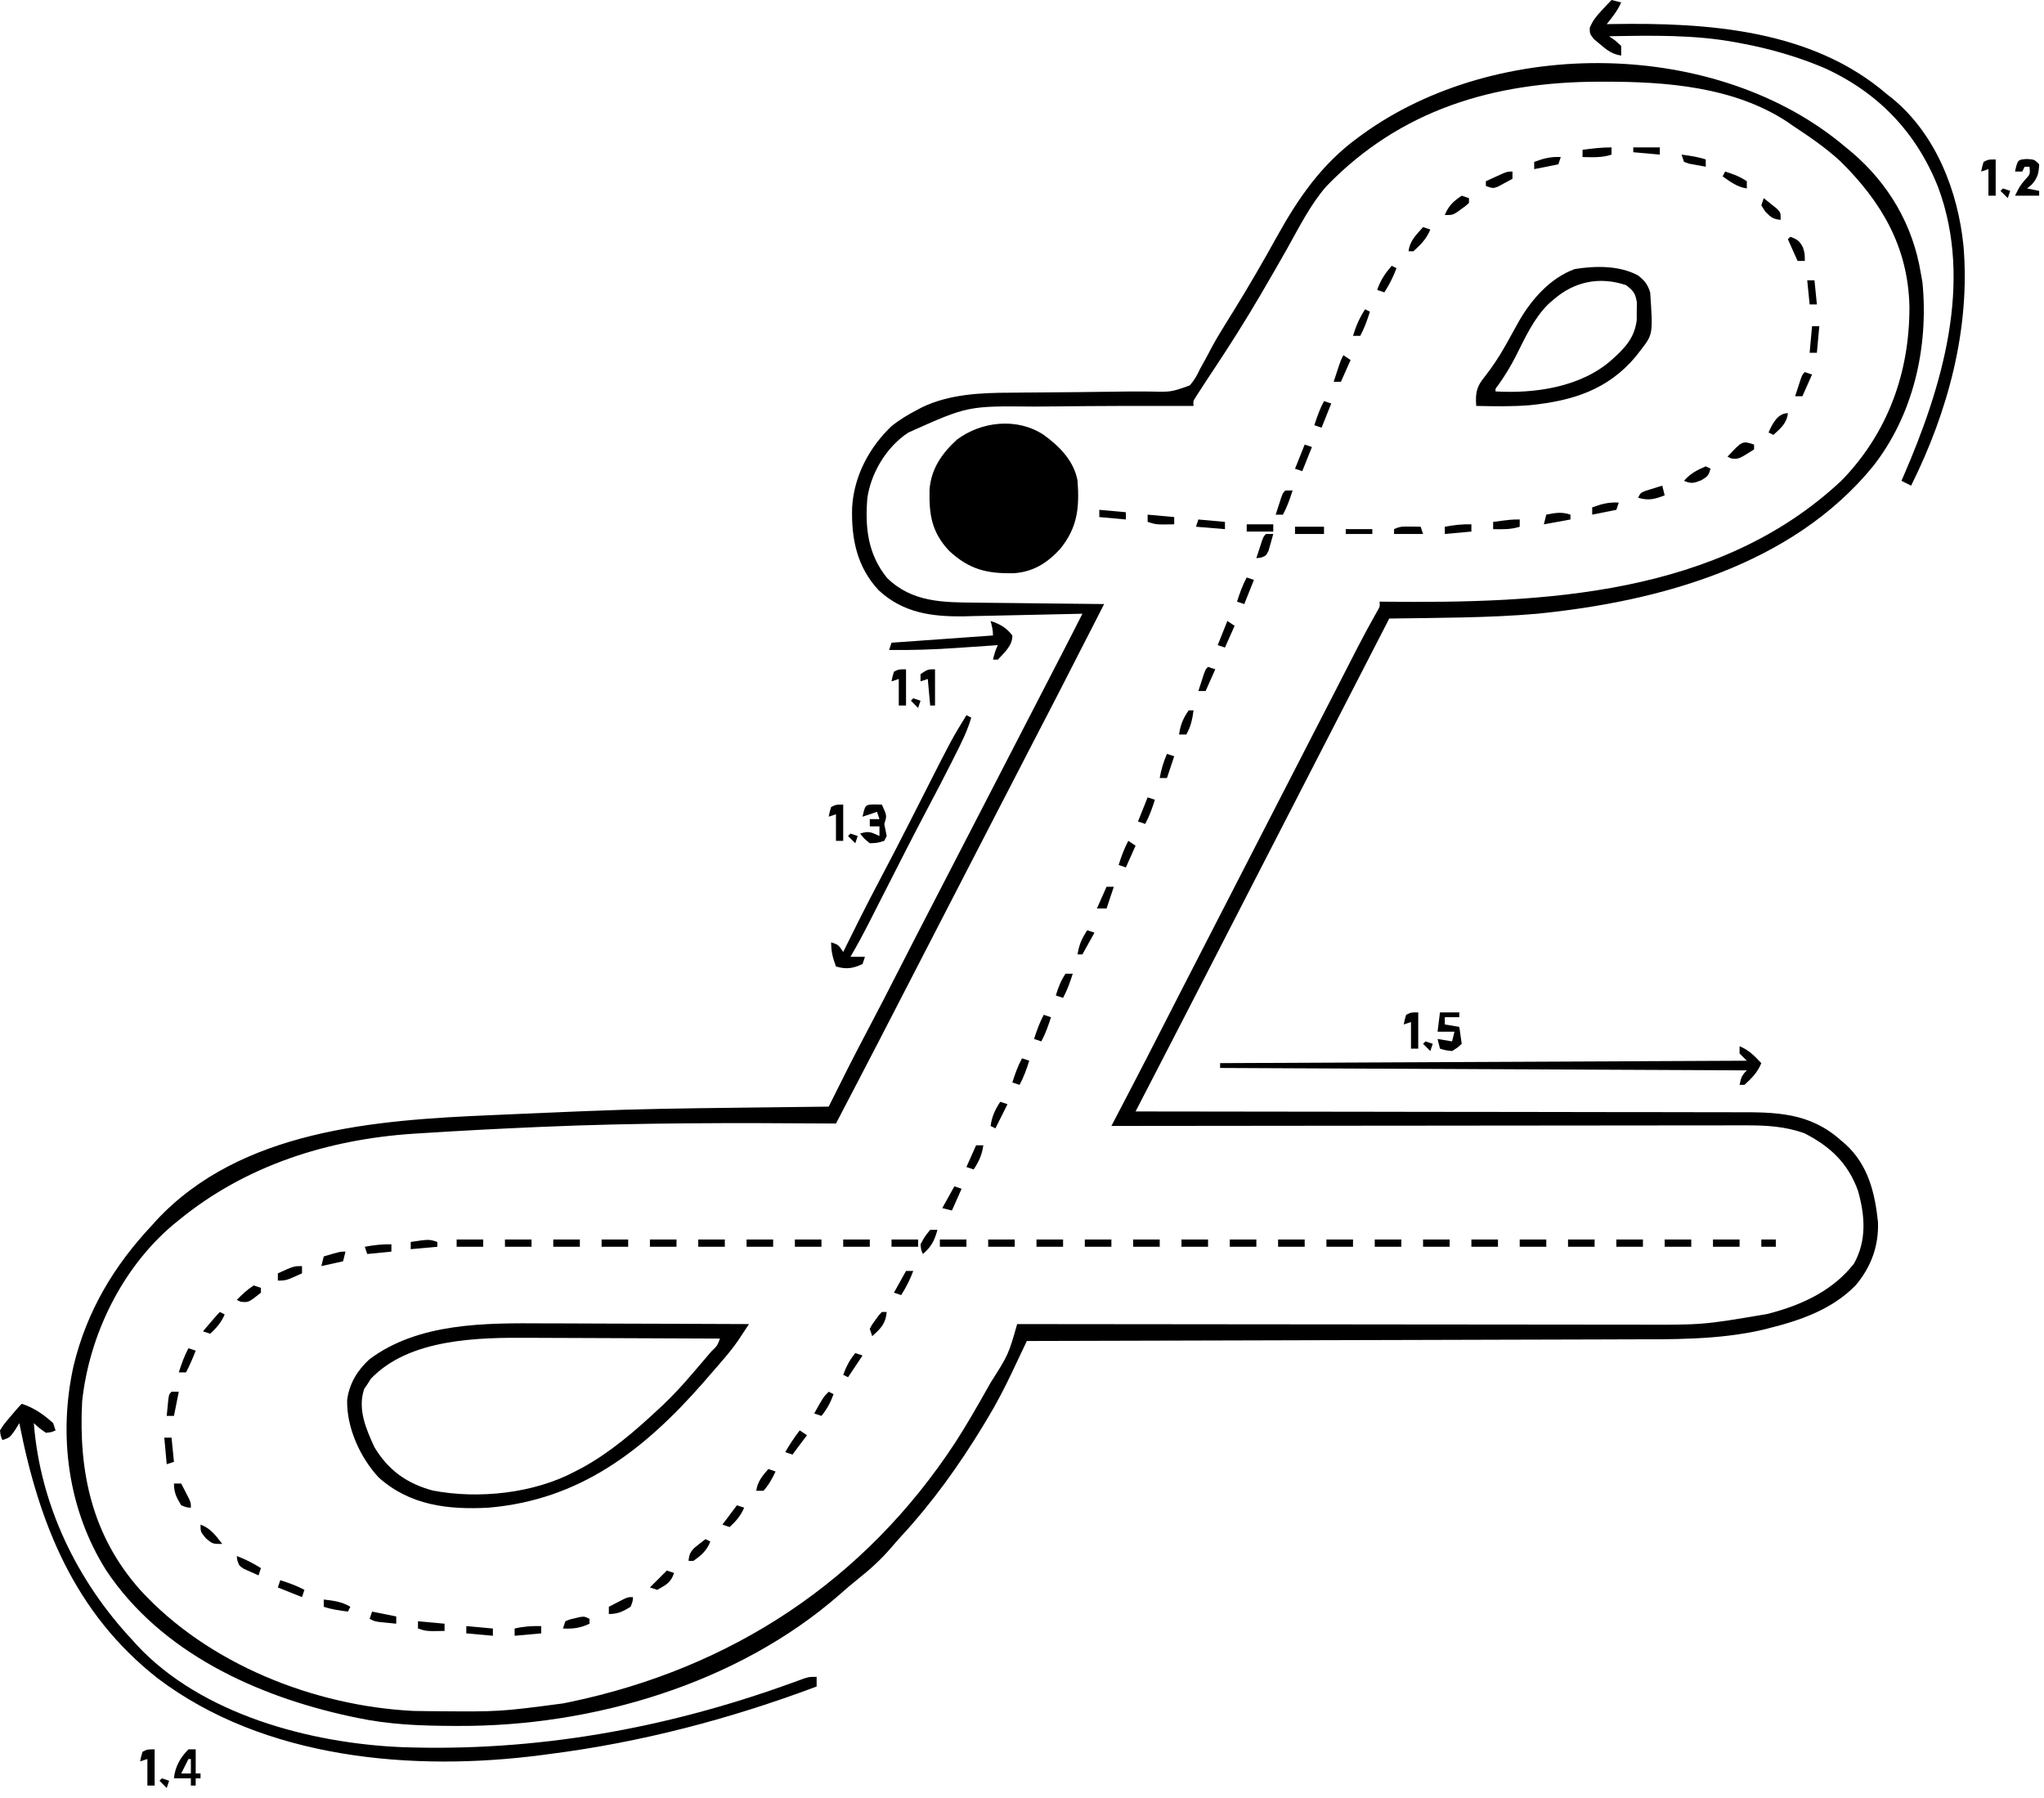 <?xml version="1.0" encoding="UTF-8"?>
<svg version="1.1" xmlns="http://www.w3.org/2000/svg" width="846" height="744">
<path d="M0 0 C0.819 0.673 1.637 1.346 2.48 2.039 C17.745 15.055 27.747 32.143 31 52 C31.227 53.258 31.454 54.516 31.688 55.812 C34.315 82.643 27.951 110.897 11.029 132.244 C-22.479 173.009 -77.195 187.929 -127.721 193.003 C-148.064 194.769 -168.596 194.672 -189 195 C-189.451 195.877 -189.902 196.754 -190.367 197.657 C-245.25 304.375 -245.25 304.375 -246.375 306.562 C-247.125 308.021 -247.875 309.48 -248.625 310.938 C-250.498 314.58 -252.371 318.221 -254.243 321.862 C-257.646 328.478 -261.049 335.095 -264.45 341.713 C-265.993 344.715 -267.536 347.717 -269.079 350.719 C-269.788 352.099 -270.497 353.478 -271.206 354.858 C-276.386 364.941 -281.589 375.011 -286.798 385.079 C-287.499 386.434 -288.2 387.788 -288.901 389.143 C-290.6 392.429 -292.3 395.715 -294 399 C-293.432 399 -292.863 399 -292.277 399.001 C-258.549 399.014 -224.821 399.054 -191.092 399.127 C-187.038 399.136 -182.984 399.144 -178.93 399.153 C-178.123 399.154 -177.316 399.156 -176.485 399.158 C-163.434 399.184 -150.384 399.193 -137.334 399.196 C-123.933 399.199 -110.532 399.221 -97.131 399.261 C-88.869 399.284 -80.606 399.293 -72.344 399.284 C-66.67 399.278 -60.997 399.291 -55.324 399.319 C-52.055 399.334 -48.787 399.339 -45.518 399.327 C-28.929 399.272 -14.979 399.367 -2 411 C-1.385 411.523 -0.77 412.047 -0.137 412.586 C9.153 421.06 12.029 432.582 13.285 444.766 C13.644 454.684 10.408 463.458 4 471 C-5.802 481.007 -18.956 485.519 -32.25 488.812 C-33.021 489.007 -33.793 489.202 -34.587 489.403 C-52.926 493.586 -71.916 493.304 -90.606 493.319 C-93.329 493.327 -96.051 493.338 -98.773 493.349 C-104.591 493.371 -110.41 493.386 -116.229 493.397 C-124.641 493.411 -133.053 493.437 -141.466 493.465 C-155.12 493.51 -168.774 493.547 -182.429 493.578 C-195.679 493.608 -208.929 493.643 -222.179 493.683 C-222.998 493.685 -223.817 493.688 -224.661 493.69 C-228.771 493.702 -232.881 493.715 -236.992 493.727 C-270.994 493.831 -304.997 493.92 -339 494 C-339.285 494.603 -339.57 495.206 -339.863 495.828 C-341.169 498.588 -342.477 501.347 -343.785 504.106 C-344.234 505.055 -344.682 506.004 -345.144 506.981 C-348.295 513.62 -351.615 520.033 -355.438 526.312 C-355.983 527.22 -356.528 528.128 -357.089 529.062 C-366.945 545.309 -377.992 560.727 -390.895 574.703 C-392.275 576.209 -393.628 577.74 -394.949 579.297 C-399.241 584.346 -403.837 588.518 -409.035 592.625 C-411.602 594.681 -414.076 596.812 -416.541 598.989 C-458.785 635.947 -518.899 653.567 -574.25 653.312 C-575.101 653.31 -575.952 653.308 -576.829 653.306 C-590.08 653.252 -602.993 652.745 -616 650 C-616.953 649.801 -617.906 649.603 -618.888 649.398 C-657.694 641.039 -697.313 623.021 -720 589 C-735.872 563.877 -739.969 533.113 -733.539 504.222 C-728.059 481.634 -716.88 462.871 -701 446 C-700.473 445.408 -699.946 444.817 -699.402 444.207 C-664.433 406.554 -608.536 402.563 -560.664 400.53 C-557.801 400.408 -554.938 400.28 -552.076 400.152 C-544.356 399.807 -536.636 399.477 -528.916 399.161 C-526.427 399.059 -523.938 398.955 -521.449 398.85 C-500.919 397.988 -480.391 397.704 -459.847 397.468 C-455.447 397.416 -451.048 397.361 -446.648 397.307 C-438.099 397.201 -429.55 397.099 -421 397 C-420.624 396.24 -420.624 396.24 -420.241 395.466 C-415.189 385.272 -410.058 375.131 -404.734 365.077 C-400.585 357.236 -396.537 349.344 -392.5 341.445 C-390.324 337.188 -388.145 332.934 -385.965 328.68 C-385.32 327.42 -385.32 327.42 -384.661 326.135 C-380.519 318.055 -376.342 309.993 -372.155 301.935 C-367.605 293.175 -363.08 284.402 -358.562 275.625 C-353.219 265.244 -347.867 254.868 -342.5 244.5 C-336.885 233.651 -331.282 222.797 -325.688 211.938 C-325.314 211.214 -324.941 210.49 -324.557 209.744 C-323.5 207.693 -322.443 205.641 -321.387 203.59 C-320.916 202.676 -320.916 202.676 -320.436 201.744 C-318.939 198.838 -317.459 195.925 -316 193 C-316.715 193.017 -317.429 193.034 -318.166 193.051 C-324.946 193.21 -331.727 193.358 -338.508 193.495 C-341.993 193.565 -345.478 193.64 -348.963 193.724 C-352.981 193.82 -357 193.899 -361.02 193.977 C-362.87 194.025 -362.87 194.025 -364.758 194.074 C-378.153 194.303 -390.162 192.722 -400.312 183.312 C-409.346 173.622 -411.669 161.947 -411.312 149.105 C-410.579 136.015 -404.227 124.095 -394.797 115.172 C-391.479 112.595 -388.095 110.562 -384.375 108.625 C-383.773 108.303 -383.171 107.981 -382.551 107.65 C-371.106 102.096 -358.059 101.553 -345.582 101.523 C-344.149 101.509 -342.716 101.493 -341.284 101.476 C-337.548 101.435 -333.813 101.41 -330.077 101.389 C-326.332 101.366 -322.587 101.332 -318.842 101.297 C-318.111 101.29 -317.38 101.284 -316.627 101.277 C-310.318 101.218 -304.01 101.13 -297.702 101.038 C-294.355 101.004 -291.013 101.018 -287.666 101.047 C-279.263 101.252 -279.263 101.252 -271.537 98.495 C-269.636 96.324 -268.521 94.304 -267.312 91.688 C-266.299 89.854 -265.285 88.02 -264.27 86.188 C-263.752 85.192 -263.235 84.197 -262.702 83.172 C-260.884 79.785 -258.918 76.511 -256.887 73.25 C-256.35 72.386 -256.35 72.386 -255.802 71.506 C-255.069 70.327 -254.337 69.149 -253.604 67.972 C-247.256 57.712 -241.211 47.279 -235.373 36.721 C-226.542 20.811 -216.837 6.817 -202 -4 C-201.189 -4.597 -201.189 -4.597 -200.361 -5.206 C-144.201 -46.051 -53.078 -45.139 0 0 Z M-215.102 16.18 C-221.731 23.845 -226.286 33.03 -231.212 41.828 C-234.526 47.707 -237.91 53.546 -241.312 59.375 C-241.67 59.988 -242.028 60.602 -242.397 61.233 C-248.562 71.77 -255.07 82.038 -261.828 92.207 C-263.878 95.297 -265.922 98.389 -267.922 101.512 C-268.325 102.139 -268.728 102.766 -269.144 103.413 C-270.158 104.993 -270.158 104.993 -270 107 C-270.742 106.999 -271.484 106.997 -272.248 106.996 C-290.791 106.968 -309.332 106.987 -327.874 107.208 C-330.566 107.238 -333.259 107.259 -335.952 107.271 C-363.432 106.983 -363.432 106.983 -388 118 C-388.632 118.44 -389.263 118.879 -389.914 119.332 C-397.858 125.404 -403.493 135.15 -405 145 C-406.007 157.239 -404.858 168.36 -396.824 178.215 C-386.47 188.348 -373.626 188.309 -360.027 188.414 C-358.493 188.433 -356.959 188.452 -355.425 188.473 C-351.415 188.524 -347.406 188.564 -343.396 188.601 C-339.293 188.641 -335.191 188.692 -331.088 188.742 C-323.059 188.839 -315.029 188.923 -307 189 C-327.531 229.148 -327.531 229.148 -336.893 247.162 C-341.428 255.889 -345.936 264.63 -350.438 273.375 C-355.781 283.756 -361.133 294.132 -366.5 304.5 C-371.846 314.827 -377.177 325.161 -382.5 335.5 C-387.625 345.453 -392.753 355.405 -397.895 365.35 C-398.756 367.015 -399.616 368.681 -400.477 370.346 C-406.287 381.58 -412.146 392.789 -418 404 C-418.865 403.993 -419.73 403.987 -420.622 403.98 C-460.357 403.689 -500.044 403.648 -539.75 405.375 C-540.492 405.407 -541.233 405.439 -541.998 405.471 C-557.781 406.15 -573.554 406.985 -589.32 407.992 C-590.522 408.067 -591.723 408.141 -592.961 408.218 C-628.358 410.581 -662.396 421.342 -690 444 C-690.824 444.669 -691.647 445.338 -692.496 446.027 C-713.622 463.931 -727.075 491.603 -730 519 C-731.547 548.222 -725.884 574.626 -706 597 C-677.962 627.691 -633.933 645.109 -592.777 647.108 C-590.504 647.163 -588.234 647.19 -585.961 647.203 C-585.126 647.21 -584.291 647.217 -583.43 647.225 C-557.076 647.432 -557.076 647.432 -531 644 C-530.018 643.801 -529.036 643.603 -528.024 643.398 C-461.144 629.397 -406.165 593.222 -368.688 536.125 C-364.082 528.991 -359.856 521.646 -355.688 514.25 C-355.113 513.233 -354.538 512.216 -353.946 511.168 C-346.606 499.629 -346.606 499.629 -343 487 C-342.413 487.001 -341.825 487.002 -341.22 487.002 C-306.339 487.047 -271.458 487.081 -236.577 487.102 C-232.381 487.105 -228.184 487.107 -223.988 487.11 C-223.152 487.11 -222.317 487.111 -221.456 487.111 C-207.964 487.12 -194.471 487.136 -180.979 487.154 C-167.114 487.173 -153.25 487.184 -139.386 487.188 C-130.844 487.191 -122.302 487.2 -113.761 487.216 C-107.888 487.226 -102.015 487.23 -96.143 487.227 C-92.764 487.226 -89.386 487.229 -86.007 487.238 C-59.188 487.344 -59.188 487.344 -32.812 482.875 C-31.994 482.665 -31.176 482.454 -30.333 482.238 C-17.346 478.672 -5.012 472.753 3.375 461.938 C8.662 452.38 7.933 442.197 5.035 431.887 C0.93 420.439 -6.469 413.478 -17.117 408.043 C-25.141 405.14 -33.145 404.712 -41.605 404.759 C-43.296 404.757 -43.296 404.757 -45.021 404.754 C-48.777 404.751 -52.532 404.762 -56.288 404.773 C-58.989 404.774 -61.689 404.773 -64.39 404.772 C-70.194 404.771 -75.997 404.777 -81.801 404.789 C-90.192 404.805 -98.583 404.81 -106.973 404.813 C-120.589 404.817 -134.204 404.83 -147.82 404.849 C-161.041 404.867 -174.263 404.882 -187.484 404.89 C-188.708 404.891 -188.708 404.891 -189.956 404.892 C-194.049 404.894 -198.142 404.897 -202.235 404.899 C-236.157 404.92 -270.078 404.955 -304 405 C-303.664 404.356 -303.327 403.712 -302.98 403.048 C-301.428 400.075 -299.875 397.102 -298.323 394.128 C-297.529 392.609 -297.529 392.609 -296.72 391.059 C-292.133 382.273 -287.602 373.459 -283.093 364.633 C-280.833 360.207 -278.569 355.783 -276.305 351.359 C-275.626 350.033 -275.626 350.033 -274.933 348.679 C-270.783 340.57 -266.613 332.471 -262.438 324.375 C-256.275 312.425 -250.132 300.465 -244 288.5 C-237.121 275.078 -230.23 261.664 -223.317 248.259 C-219.588 241.028 -215.866 233.794 -212.152 226.555 C-210.934 224.18 -209.715 221.806 -208.496 219.431 C-207.72 217.92 -206.946 216.409 -206.171 214.897 C-205.091 212.788 -204.009 210.679 -202.926 208.57 C-202.588 207.913 -202.251 207.255 -201.903 206.578 C-199.375 201.674 -196.736 196.838 -194.02 192.035 C-192.851 190.081 -192.851 190.081 -193 188 C-192.43 188.007 -191.86 188.013 -191.272 188.02 C-125.373 188.754 -52.474 185.65 -1.59 137.68 C17.425 118.006 26.417 93.046 26.303 65.804 C25.741 41.204 14.787 22.582 -2.25 5.781 C-8.329 0.149 -15.106 -4.443 -22 -9 C-22.788 -9.547 -23.575 -10.093 -24.387 -10.656 C-46.369 -25.081 -74.411 -27.224 -99.938 -27.188 C-100.712 -27.187 -101.487 -27.186 -102.285 -27.186 C-145.642 -27.094 -184.38 -15.684 -215.102 16.18 Z " fill="#000000" transform="translate(764,61)"/>
<path d="M0 0 C6.518 4.69 12.553 10.812 14 19 C14.799 30.256 13.991 38.319 6.75 47.25 C1.332 53.088 -4.371 56.671 -12.355 57.238 C-23.571 57.455 -30.84 55.699 -39.207 47.934 C-46.383 40.195 -47.485 33.107 -47.273 22.766 C-46.644 14.091 -42.282 7.825 -36 2 C-25.825 -5.665 -10.932 -7.281 0 0 Z " fill="#000000" transform="translate(432,180)"/>
<path d="M0 0 C2.461 0.006 4.923 0.01 7.384 0.013 C13.798 0.024 20.21 0.054 26.623 0.087 C33.193 0.118 39.764 0.131 46.334 0.146 C59.177 0.178 72.02 0.229 84.863 0.293 C83.921 1.724 82.976 3.153 82.031 4.582 C81.242 5.777 81.242 5.777 80.437 6.995 C78.325 10.079 76 12.912 73.551 15.73 C73.074 16.286 72.596 16.841 72.104 17.413 C70.697 19.045 69.281 20.669 67.863 22.293 C66.782 23.544 66.782 23.544 65.68 24.82 C41.284 52.536 14.786 73.147 -23.137 76.293 C-39.753 77.161 -55.496 75.325 -68.387 63.793 C-76.098 55.558 -81.773 42.959 -81.445 31.621 C-80.557 24.918 -77.23 19.449 -72.301 14.918 C-51.957 -0.358 -24.163 -0.164 0 0 Z M-71.637 22.918 C-72.132 23.702 -72.627 24.485 -73.137 25.293 C-73.755 26.19 -73.755 26.19 -74.387 27.105 C-77.24 35.427 -73.64 43.707 -70.137 51.293 C-64.386 60.805 -56.747 66.28 -46.074 69.168 C-27.224 72.833 -4.126 70.386 12.863 61.293 C13.816 60.802 14.769 60.311 15.75 59.805 C27.512 53.362 37.532 44.706 47.301 35.605 C47.951 35 48.601 34.395 49.271 33.771 C53.762 29.513 57.856 25.006 61.863 20.293 C62.645 19.385 62.645 19.385 63.443 18.459 C64.902 16.763 66.352 15.06 67.801 13.355 C68.294 12.78 68.787 12.204 69.295 11.611 C71.755 9.247 71.755 9.247 72.863 6.293 C60.266 6.223 47.669 6.17 35.072 6.138 C29.221 6.122 23.37 6.101 17.519 6.067 C11.858 6.034 6.198 6.016 0.537 6.008 C-1.608 6.003 -3.754 5.992 -5.899 5.976 C-27.261 5.82 -55.774 6.262 -71.637 22.918 Z " fill="#000000" transform="translate(225.137,547.707)"/>
<path d="M0 0 C4.972 1.554 9.186 4.498 13 8 C13.33 8.99 13.66 9.98 14 11 C12.312 11.75 12.312 11.75 10 12 C7.25 10.062 7.25 10.062 5 8 C7.63 41.879 22.926 73.463 46 98 C46.526 98.59 47.052 99.181 47.594 99.789 C74.323 128.564 119.38 140.486 157.236 142.095 C212.531 144.073 266.157 134.507 318.121 115.743 C319.119 115.383 320.117 115.023 321.145 114.652 C322.014 114.333 322.884 114.013 323.781 113.683 C326 113 326 113 329 113 C329 114.32 329 115.64 329 117 C292.995 130.497 256.191 140.158 218 145 C217.117 145.119 216.235 145.237 215.325 145.359 C161.923 152.355 100.359 147.048 56.211 113.566 C21.816 86.527 7.185 49.725 -1 8 C-1.598 8.969 -2.196 9.939 -2.812 10.938 C-5 14 -5 14 -8 15 C-8.742 13.324 -8.742 13.324 -9 11 C-7.383 8.457 -7.383 8.457 -5.125 5.812 C-4.385 4.932 -3.645 4.052 -2.883 3.145 C-1 1 -1 1 0 0 Z " fill="#000000" transform="translate(9,581)"/>
<path d="M0 0 C1.32 0.33 2.64 0.66 4 1 C2.471 4.441 0.372 7.092 -2 10 C-1.156 9.984 -0.313 9.969 0.557 9.952 C39.706 9.323 82.888 12.188 114 39 C114.723 39.568 115.446 40.137 116.191 40.723 C134.253 55.518 143.429 79.178 145.688 101.871 C148.552 136.168 139.215 170.493 124 201 C122.68 200.34 121.36 199.68 120 199 C120.272 198.378 120.543 197.755 120.823 197.114 C136.765 160.346 149.884 116.95 135.188 77.5 C126.101 54.574 110.102 38.031 87.648 27.943 C76.775 23.401 65.572 20.161 54 18 C53.225 17.85 52.45 17.701 51.651 17.547 C34.184 14.308 16.685 14.686 -1 15 C-0.175 15.578 0.65 16.155 1.5 16.75 C2.325 17.492 3.15 18.235 4 19 C4 20.32 4 21.64 4 23 C0.211 22.408 -1.935 20.723 -4.812 18.25 C-5.623 17.575 -6.434 16.899 -7.27 16.203 C-9 14 -9 14 -9.016 11.535 C-7.787 8.47 -6.196 6.59 -3.938 4.188 C-3.204 3.397 -2.471 2.607 -1.715 1.793 C-1.149 1.201 -0.583 0.61 0 0 Z " fill="#000000" transform="translate(667,0)"/>
<path d="M0 0 C2.858 2.345 3.827 3.482 5 7 C6.177 24.353 6.177 24.353 1 31 C0.379 31.808 -0.243 32.616 -0.883 33.449 C-12.478 47.351 -27.143 51.892 -44.734 53.695 C-52.139 54.314 -59.578 54.155 -67 54 C-67.369 48.63 -66.922 46.09 -63.5 41.938 C-60.242 37.747 -57.453 33.56 -54.875 28.938 C-54.54 28.343 -54.206 27.749 -53.861 27.136 C-52.376 24.487 -50.907 21.83 -49.445 19.168 C-44.26 10.045 -36.387 1.035 -26.219 -2.645 C-17.625 -4.021 -7.749 -4.173 0 0 Z M-35 10 C-35.692 10.594 -36.384 11.189 -37.098 11.801 C-43.275 17.929 -46.771 25.823 -50.656 33.492 C-52.827 37.748 -55.258 41.715 -58.039 45.602 C-59.094 46.855 -59.094 46.855 -59 48 C-42.597 48.976 -23.603 46.164 -11 35 C-5.621 30.205 -1.491 25.97 -0.566 18.492 C-0.565 17.299 -0.564 16.105 -0.562 14.875 C-0.543 13.676 -0.524 12.477 -0.504 11.242 C-1.087 7.428 -1.962 6.296 -5 4 C-15.977 0.341 -26.404 2.477 -35 10 Z " fill="#000000" transform="translate(678,114)"/>
<path d="M0 0 C3.817 1.555 6.192 4.036 9 7 C7.444 10.819 5.044 13.26 2 16 C1.34 16 0.68 16 0 16 C0.573 13.133 0.861 12.139 3 10 C-104.91 9.505 -104.91 9.505 -215 9 C-215 8.34 -215 7.68 -215 7 C-143.06 6.67 -71.12 6.34 3 6 C2.01 5.01 1.02 4.02 0 3 C0 2.01 0 1.02 0 0 Z " fill="#000000" transform="translate(720,433)"/>
<path d="M0 0 C0.66 0.33 1.32 0.66 2 1 C0.331 6.738 -2.31 11.878 -5 17.188 C-5.432 18.051 -5.864 18.914 -6.309 19.803 C-9.344 25.836 -12.477 31.814 -15.633 37.785 C-22.025 49.887 -28.217 62.091 -34.421 74.29 C-35.922 77.241 -37.426 80.191 -38.93 83.141 C-39.381 84.029 -39.832 84.918 -40.297 85.833 C-42.744 90.633 -45.284 95.346 -48 100 C-46.02 100 -44.04 100 -42 100 C-42.33 100.99 -42.66 101.98 -43 103 C-47.044 104.838 -49.734 105.255 -54 104 C-55.316 100.38 -56 97.904 -56 94 C-53 95 -53 95 -51 98 C-50.719 97.433 -50.438 96.866 -50.149 96.282 C-48.81 93.583 -47.467 90.885 -46.125 88.188 C-45.684 87.297 -45.243 86.407 -44.789 85.49 C-41.724 79.339 -38.56 73.246 -35.348 67.172 C-31.584 60.052 -27.888 52.901 -24.238 45.723 C-23.753 44.768 -23.267 43.813 -22.766 42.829 C-20.777 38.917 -18.789 35.003 -16.805 31.088 C-6.055 9.879 -6.055 9.879 0 0 Z " fill="#000000" transform="translate(400,296)"/>
<path d="M0 0 C3.891 1.297 6.482 2.707 9 6 C9.138 10.125 5.638 13.169 3 16 C2.34 16 1.68 16 1 16 C1.506 13.831 2 12 3 10 C2.134 10.061 1.268 10.121 0.376 10.184 C-2.907 10.411 -6.191 10.634 -9.476 10.854 C-10.884 10.95 -12.291 11.047 -13.699 11.146 C-23.155 11.807 -32.516 12.134 -42 12 C-41.67 11.01 -41.34 10.02 -41 9 C-27.14 8.01 -13.28 7.02 1 6 C1 3.844 0.553 2.076 0 0 Z " fill="#000000" transform="translate(410,257)"/>
<path d="M0 0 C2.64 0 5.28 0 8 0 C8 0.66 8 1.32 8 2 C6.02 2 4.04 2 2 2 C2 2.99 2 3.98 2 5 C4.97 5.495 4.97 5.495 8 6 C8.33 8.31 8.66 10.62 9 13 C7.312 14.562 7.312 14.562 5 16 C2.25 15.688 2.25 15.688 0 15 C-0.33 13.68 -0.66 12.36 -1 11 C1.97 11.495 1.97 11.495 5 12 C5.33 10.68 5.66 9.36 6 8 C3.69 8 1.38 8 -1 8 C-0.67 5.36 -0.34 2.72 0 0 Z " fill="#000000" transform="translate(596,419)"/>
<path d="M0 0 C1.454 0.031 1.454 0.031 2.938 0.062 C5.062 4.688 5.062 4.688 3.938 8.062 C4.263 9.731 4.596 11.397 4.938 13.062 C4.607 13.723 4.277 14.383 3.938 15.062 C1.125 15.938 1.125 15.938 -2.062 16.062 C-4.438 14.125 -4.438 14.125 -6.062 12.062 C-2.439 10.855 -1.421 11.519 1.938 13.062 C1.938 11.742 1.938 10.422 1.938 9.062 C0.618 9.062 -0.703 9.062 -2.062 9.062 C-2.062 8.072 -2.062 7.082 -2.062 6.062 C-0.743 6.062 0.578 6.062 1.938 6.062 C1.607 5.072 1.278 4.082 0.938 3.062 C-1.042 3.723 -3.022 4.383 -5.062 5.062 C-3.938 0.08 -3.938 0.08 0 0 Z " fill="#000000" transform="translate(362.062,332.938)"/>
<path d="M0 0 C3.062 0.188 3.062 0.188 5.062 2.188 C4.9 5.924 4.475 7.713 2 10.562 C1.361 11.099 0.721 11.635 0.062 12.188 C1.712 12.518 3.362 12.848 5.062 13.188 C5.062 13.848 5.062 14.508 5.062 15.188 C1.762 15.188 -1.538 15.188 -4.938 15.188 C-2.938 11.188 -2.938 11.188 -0.812 8.625 C1.367 6.304 1.367 6.304 1.062 3.188 C0.403 3.188 -0.258 3.188 -0.938 3.188 C-1.268 3.848 -1.597 4.508 -1.938 5.188 C-2.928 5.188 -3.917 5.188 -4.938 5.188 C-3.821 0.244 -3.821 0.244 0 0 Z " fill="#000000" transform="translate(838.938,65.812)"/>
<path d="M0 0 C0.99 0 1.98 0 3 0 C3 3.3 3 6.6 3 10 C3.66 10 4.32 10 5 10 C5 10.66 5 11.32 5 12 C4.34 12 3.68 12 3 12 C3 12.99 3 13.98 3 15 C2.34 15 1.68 15 1 15 C1 14.01 1 13.02 1 12 C-1.31 12 -3.62 12 -6 12 C-5.566 7.229 -3.357 3.366 0 0 Z M0 4 C-0.99 5.98 -1.98 7.96 -3 10 C-1.68 10 -0.36 10 1 10 C1 8.02 1 6.04 1 4 C0.67 4 0.34 4 0 4 Z " fill="#000000" transform="translate(78,724)"/>
<path d="M0 0 C0 4.95 0 9.9 0 15 C-0.99 15 -1.98 15 -3 15 C-3 11.37 -3 7.74 -3 4 C-3.99 4.33 -4.98 4.66 -6 5 C-5.625 3.062 -5.625 3.062 -5 1 C-3 0 -3 0 0 0 Z " fill="#000000" transform="translate(64,724)"/>
<path d="M0 0 C0 4.95 0 9.9 0 15 C-0.99 15 -1.98 15 -3 15 C-3 11.37 -3 7.74 -3 4 C-3.99 4.33 -4.98 4.66 -6 5 C-5.625 3.062 -5.625 3.062 -5 1 C-3 0 -3 0 0 0 Z " fill="#000000" transform="translate(587,419)"/>
<path d="M0 0 C0 4.95 0 9.9 0 15 C-0.99 15 -1.98 15 -3 15 C-3 11.37 -3 7.74 -3 4 C-3.99 4.33 -4.98 4.66 -6 5 C-5.625 3.062 -5.625 3.062 -5 1 C-3 0 -3 0 0 0 Z " fill="#000000" transform="translate(349,333)"/>
<path d="M0 0 C0 4.95 0 9.9 0 15 C-0.99 15 -1.98 15 -3 15 C-3 11.37 -3 7.74 -3 4 C-3.99 4.33 -4.98 4.66 -6 5 C-5.625 3.062 -5.625 3.062 -5 1 C-3 0 -3 0 0 0 Z " fill="#000000" transform="translate(375,277)"/>
<path d="M0 0 C0 4.95 0 9.9 0 15 C-0.99 15 -1.98 15 -3 15 C-3 11.37 -3 7.74 -3 4 C-3.99 4.33 -4.98 4.66 -6 5 C-5.625 3.062 -5.625 3.062 -5 1 C-3 0 -3 0 0 0 Z " fill="#000000" transform="translate(826,66)"/>
<path d="M0 0 C0 4.95 0 9.9 0 15 C-0.66 15 -1.32 15 -2 15 C-2.33 11.37 -2.66 7.74 -3 4 C-3.99 4.33 -4.98 4.66 -6 5 C-6 4.01 -6 3.02 -6 2 C-3 0 -3 0 0 0 Z " fill="#000000" transform="translate(387,277)"/>
<path d="M0 0 C3.96 0 7.92 0 12 0 C12 0.99 12 1.98 12 3 C8.04 3 4.08 3 0 3 C0 2.01 0 1.02 0 0 Z " fill="#000000" transform="translate(536,218)"/>
<path d="M0 0 C0.99 0.33 1.98 0.66 3 1 C1.444 4.819 -0.956 7.26 -4 10 C-4.66 10 -5.32 10 -6 10 C-5.495 5.621 -2.822 3.183 0 0 Z " fill="#000000" transform="translate(589,94)"/>
<path d="M0 0 C0 0.99 0 1.98 0 3 C-3.981 4.327 -7.85 4.069 -12 4 C-12 3.01 -12 2.02 -12 1 C-7.915 0.455 -4.127 0 0 0 Z " fill="#000000" transform="translate(667,61)"/>
<path d="M0 0 C0.99 0.33 1.98 0.66 3 1 C1.891 4.487 0.737 7.775 -1 11 C-1.99 10.67 -2.98 10.34 -4 10 C-2.891 6.513 -1.737 3.225 0 0 Z " fill="#000000" transform="translate(423,438)"/>
<path d="M0 0 C0.66 0.33 1.32 0.66 2 1 C0.665 4.594 -0.96 7.755 -3 11 C-3.99 10.67 -4.98 10.34 -6 10 C-4.63 6.005 -2.743 3.2 0 0 Z " fill="#000000" transform="translate(576,110)"/>
<path d="M0 0 C0 0.99 0 1.98 0 3 C-1.264 3.7 -2.537 4.384 -3.812 5.062 C-4.52 5.445 -5.228 5.828 -5.957 6.223 C-8 7 -8 7 -11 6 C-11 5.34 -11 4.68 -11 4 C-9.544 3.329 -8.085 2.663 -6.625 2 C-5.813 1.629 -5.001 1.258 -4.164 0.875 C-2 0 -2 0 0 0 Z " fill="#000000" transform="translate(626,71)"/>
<path d="M0 0 C-0.125 1.812 -0.125 1.812 -1 4 C-4.209 5.953 -6.221 7 -10 7 C-10 6.01 -10 5.02 -10 4 C-8.711 3.328 -7.419 2.663 -6.125 2 C-5.406 1.629 -4.686 1.258 -3.945 0.875 C-2 0 -2 0 0 0 Z " fill="#000000" transform="translate(262,661)"/>
<path d="M0 0 C3.487 1.109 6.775 2.263 10 4 C9.67 4.99 9.34 5.98 9 7 C4.05 5.02 4.05 5.02 -1 3 C-0.67 2.01 -0.34 1.02 0 0 Z " fill="#000000" transform="translate(116,654)"/>
<path d="M0 0 C0.99 0.33 1.98 0.66 3 1 C1.651 5.046 -0.348 5.955 -4 8 C-4.99 7.67 -5.98 7.34 -7 7 C-4.667 4.667 -2.333 2.333 0 0 Z " fill="#000000" transform="translate(276,650)"/>
<path d="M0 0 C0.66 0.33 1.32 0.66 2 1 C0.51 4.794 -1.691 6.683 -5 9 C-5.66 9 -6.32 9 -7 9 C-6.824 6.621 -6.303 5.298 -4.598 3.621 C-3.094 2.379 -1.549 1.186 0 0 Z " fill="#000000" transform="translate(292,637)"/>
<path d="M0 0 C0.99 0 1.98 0 3 0 C3.672 1.289 4.337 2.581 5 3.875 C5.371 4.594 5.742 5.314 6.125 6.055 C7 8 7 8 7 10 C5.188 9.875 5.188 9.875 3 9 C1.047 5.791 0 3.779 0 0 Z " fill="#000000" transform="translate(72,614)"/>
<path d="M0 0 C0.99 0.66 1.98 1.32 3 2 C1.02 4.64 -0.96 7.28 -3 10 C-3.99 9.67 -4.98 9.34 -6 9 C-4.162 5.849 -2.24 2.88 0 0 Z " fill="#000000" transform="translate(331,592)"/>
<path d="M0 0 C0.99 0.33 1.98 0.66 3 1 C1.35 4.3 -0.3 7.6 -2 11 C-2.66 10.67 -3.32 10.34 -4 10 C-3.435 6.042 -2.191 3.334 0 0 Z " fill="#000000" transform="translate(414,456)"/>
<path d="M0 0 C0.99 0.33 1.98 0.66 3 1 C1.891 4.487 0.737 7.775 -1 11 C-1.99 10.67 -2.98 10.34 -4 10 C-2.891 6.513 -1.737 3.225 0 0 Z " fill="#000000" transform="translate(432,420)"/>
<path d="M0 0 C0.33 1.32 0.66 2.64 1 4 C-3.122 5.63 -5.707 6.263 -10 5 C-9 3 -9 3 -6.934 2.148 C-5.698 1.766 -5.698 1.766 -4.438 1.375 C-3.611 1.115 -2.785 0.854 -1.934 0.586 C-1.296 0.393 -0.657 0.199 0 0 Z " fill="#000000" transform="translate(688,201)"/>
<path d="M0 0 C0.66 0.33 1.32 0.66 2 1 C1 4 1 4 -1.812 5.75 C-4.964 6.986 -5.969 7.282 -9 6 C-6.454 3.029 -3.578 1.522 0 0 Z " fill="#000000" transform="translate(706,193)"/>
<path d="M0 0 C0 0.66 0 1.32 0 2 C-6.4 6.062 -6.4 6.062 -9.438 5.75 C-9.953 5.503 -10.469 5.255 -11 5 C-4.831 -1.61 -4.831 -1.61 0 0 Z " fill="#000000" transform="translate(726,184)"/>
<path d="M0 0 C0.99 0.33 1.98 0.66 3 1 C3 1.66 3 2.32 3 3 C1.574 4.289 1.574 4.289 -0.312 5.625 C-0.927 6.071 -1.542 6.517 -2.176 6.977 C-4 8 -4 8 -7 8 C-5.512 4.213 -3.38 2.226 0 0 Z " fill="#000000" transform="translate(605,81)"/>
<path d="M0 0 C4.056 0.468 7.466 0.88 11 3 C10.67 3.66 10.34 4.32 10 5 C6.531 4.542 3.326 4.109 0 3 C0 2.01 0 1.02 0 0 Z " fill="#000000" transform="translate(134,662)"/>
<path d="M0 0 C3.594 1.335 6.755 2.96 10 5 C9.67 5.99 9.34 6.98 9 8 C7.68 7.435 6.369 6.847 5.062 6.25 C3.966 5.763 3.966 5.763 2.848 5.266 C1 4 1 4 0.246 1.859 C0.165 1.246 0.084 0.632 0 0 Z " fill="#000000" transform="translate(98,644)"/>
<path d="M0 0 C0.99 0 1.98 0 3 0 C1.665 3.594 0.04 6.755 -2 10 C-2.99 9.67 -3.98 9.34 -5 9 C-3.35 6.03 -1.7 3.06 0 0 Z " fill="#000000" transform="translate(375,526)"/>
<path d="M0 0 C3.63 0 7.26 0 11 0 C11 0.99 11 1.98 11 3 C7.37 3 3.74 3 0 3 C0 2.01 0 1.02 0 0 Z " fill="#000000" transform="translate(709,513)"/>
<path d="M0 0 C3.63 0 7.26 0 11 0 C11 0.99 11 1.98 11 3 C7.37 3 3.74 3 0 3 C0 2.01 0 1.02 0 0 Z " fill="#000000" transform="translate(689,513)"/>
<path d="M0 0 C3.63 0 7.26 0 11 0 C11 0.99 11 1.98 11 3 C7.37 3 3.74 3 0 3 C0 2.01 0 1.02 0 0 Z " fill="#000000" transform="translate(669,513)"/>
<path d="M0 0 C3.63 0 7.26 0 11 0 C11 0.99 11 1.98 11 3 C7.37 3 3.74 3 0 3 C0 2.01 0 1.02 0 0 Z " fill="#000000" transform="translate(649,513)"/>
<path d="M0 0 C3.63 0 7.26 0 11 0 C11 0.99 11 1.98 11 3 C7.37 3 3.74 3 0 3 C0 2.01 0 1.02 0 0 Z " fill="#000000" transform="translate(629,513)"/>
<path d="M0 0 C3.63 0 7.26 0 11 0 C11 0.99 11 1.98 11 3 C7.37 3 3.74 3 0 3 C0 2.01 0 1.02 0 0 Z " fill="#000000" transform="translate(609,513)"/>
<path d="M0 0 C3.63 0 7.26 0 11 0 C11 0.99 11 1.98 11 3 C7.37 3 3.74 3 0 3 C0 2.01 0 1.02 0 0 Z " fill="#000000" transform="translate(589,513)"/>
<path d="M0 0 C3.63 0 7.26 0 11 0 C11 0.99 11 1.98 11 3 C7.37 3 3.74 3 0 3 C0 2.01 0 1.02 0 0 Z " fill="#000000" transform="translate(569,513)"/>
<path d="M0 0 C3.63 0 7.26 0 11 0 C11 0.99 11 1.98 11 3 C7.37 3 3.74 3 0 3 C0 2.01 0 1.02 0 0 Z " fill="#000000" transform="translate(549,513)"/>
<path d="M0 0 C3.63 0 7.26 0 11 0 C11 0.99 11 1.98 11 3 C7.37 3 3.74 3 0 3 C0 2.01 0 1.02 0 0 Z " fill="#000000" transform="translate(529,513)"/>
<path d="M0 0 C3.63 0 7.26 0 11 0 C11 0.99 11 1.98 11 3 C7.37 3 3.74 3 0 3 C0 2.01 0 1.02 0 0 Z " fill="#000000" transform="translate(509,513)"/>
<path d="M0 0 C3.63 0 7.26 0 11 0 C11 0.99 11 1.98 11 3 C7.37 3 3.74 3 0 3 C0 2.01 0 1.02 0 0 Z " fill="#000000" transform="translate(489,513)"/>
<path d="M0 0 C3.63 0 7.26 0 11 0 C11 0.99 11 1.98 11 3 C7.37 3 3.74 3 0 3 C0 2.01 0 1.02 0 0 Z " fill="#000000" transform="translate(469,513)"/>
<path d="M0 0 C3.63 0 7.26 0 11 0 C11 0.99 11 1.98 11 3 C7.37 3 3.74 3 0 3 C0 2.01 0 1.02 0 0 Z " fill="#000000" transform="translate(449,513)"/>
<path d="M0 0 C3.63 0 7.26 0 11 0 C11 0.99 11 1.98 11 3 C7.37 3 3.74 3 0 3 C0 2.01 0 1.02 0 0 Z " fill="#000000" transform="translate(429,513)"/>
<path d="M0 0 C3.63 0 7.26 0 11 0 C11 0.99 11 1.98 11 3 C7.37 3 3.74 3 0 3 C0 2.01 0 1.02 0 0 Z " fill="#000000" transform="translate(409,513)"/>
<path d="M0 0 C3.63 0 7.26 0 11 0 C11 0.99 11 1.98 11 3 C7.37 3 3.74 3 0 3 C0 2.01 0 1.02 0 0 Z " fill="#000000" transform="translate(389,513)"/>
<path d="M0 0 C3.63 0 7.26 0 11 0 C11 0.99 11 1.98 11 3 C7.37 3 3.74 3 0 3 C0 2.01 0 1.02 0 0 Z " fill="#000000" transform="translate(369,513)"/>
<path d="M0 0 C3.63 0 7.26 0 11 0 C11 0.99 11 1.98 11 3 C7.37 3 3.74 3 0 3 C0 2.01 0 1.02 0 0 Z " fill="#000000" transform="translate(349,513)"/>
<path d="M0 0 C3.63 0 7.26 0 11 0 C11 0.99 11 1.98 11 3 C7.37 3 3.74 3 0 3 C0 2.01 0 1.02 0 0 Z " fill="#000000" transform="translate(329,513)"/>
<path d="M0 0 C3.63 0 7.26 0 11 0 C11 0.99 11 1.98 11 3 C7.37 3 3.74 3 0 3 C0 2.01 0 1.02 0 0 Z " fill="#000000" transform="translate(309,513)"/>
<path d="M0 0 C3.63 0 7.26 0 11 0 C11 0.99 11 1.98 11 3 C7.37 3 3.74 3 0 3 C0 2.01 0 1.02 0 0 Z " fill="#000000" transform="translate(289,513)"/>
<path d="M0 0 C3.63 0 7.26 0 11 0 C11 0.99 11 1.98 11 3 C7.37 3 3.74 3 0 3 C0 2.01 0 1.02 0 0 Z " fill="#000000" transform="translate(269,513)"/>
<path d="M0 0 C3.63 0 7.26 0 11 0 C11 0.99 11 1.98 11 3 C7.37 3 3.74 3 0 3 C0 2.01 0 1.02 0 0 Z " fill="#000000" transform="translate(249,513)"/>
<path d="M0 0 C3.63 0 7.26 0 11 0 C11 0.99 11 1.98 11 3 C7.37 3 3.74 3 0 3 C0 2.01 0 1.02 0 0 Z " fill="#000000" transform="translate(229,513)"/>
<path d="M0 0 C3.63 0 7.26 0 11 0 C11 0.99 11 1.98 11 3 C7.37 3 3.74 3 0 3 C0 2.01 0 1.02 0 0 Z " fill="#000000" transform="translate(209,513)"/>
<path d="M0 0 C3.63 0 7.26 0 11 0 C11 0.99 11 1.98 11 3 C7.37 3 3.74 3 0 3 C0 2.01 0 1.02 0 0 Z " fill="#000000" transform="translate(189,513)"/>
<path d="M0 0 C0.99 0.33 1.98 0.66 3 1 C1.68 3.97 0.36 6.94 -1 10 C-2.32 9.67 -3.64 9.34 -5 9 C-3.35 6.03 -1.7 3.06 0 0 Z " fill="#000000" transform="translate(395,491)"/>
<path d="M0 0 C0.99 0 1.98 0 3 0 C1.891 3.487 0.737 6.775 -1 10 C-1.99 9.67 -2.98 9.34 -4 9 C-2.941 5.597 -1.991 2.986 0 0 Z " fill="#000000" transform="translate(441,403)"/>
<path d="M0 0 C0.99 0.33 1.98 0.66 3 1 C1.891 4.487 0.737 7.775 -1 11 C-1.99 10.67 -2.98 10.34 -4 10 C-2.68 6.7 -1.36 3.4 0 0 Z " fill="#000000" transform="translate(475,330)"/>
<path d="M0 0 C0.99 0.33 1.98 0.66 3 1 C1.68 4.3 0.36 7.6 -1 11 C-1.99 10.67 -2.98 10.34 -4 10 C-2.891 6.513 -1.737 3.225 0 0 Z " fill="#000000" transform="translate(516,239)"/>
<path d="M0 0 C1.226 0.014 1.226 0.014 2.477 0.027 C3.416 0.045 3.416 0.045 4.375 0.062 C4.705 1.052 5.035 2.042 5.375 3.062 C1.415 3.062 -2.545 3.062 -6.625 3.062 C-6.625 2.402 -6.625 1.742 -6.625 1.062 C-4.22 -0.14 -2.675 -0.038 0 0 Z " fill="#000000" transform="translate(583.625,217.938)"/>
<path d="M0 0 C3.63 0 7.26 0 11 0 C11 0.99 11 1.98 11 3 C7.37 3 3.74 3 0 3 C0 2.01 0 1.02 0 0 Z " fill="#000000" transform="translate(516,217)"/>
<path d="M0 0 C3.63 0.33 7.26 0.66 11 1 C11 1.99 11 2.98 11 4 C7.04 3.67 3.08 3.34 -1 3 C-0.67 2.01 -0.34 1.02 0 0 Z " fill="#000000" transform="translate(496,215)"/>
<path d="M0 0 C3.63 0.33 7.26 0.66 11 1 C11 1.99 11 2.98 11 4 C3.571 4.143 3.571 4.143 0 3 C0 2.01 0 1.02 0 0 Z " fill="#000000" transform="translate(475,213)"/>
<path d="M0 0 C-0.33 0.99 -0.66 1.98 -1 3 C-4.3 3.66 -7.6 4.32 -11 5 C-11 4.01 -11 3.02 -11 2 C-7.177 0.577 -4.087 -0.24 0 0 Z " fill="#000000" transform="translate(670,208)"/>
<path d="M0 0 C0.99 0.33 1.98 0.66 3 1 C1.68 4.3 0.36 7.6 -1 11 C-1.99 10.67 -2.98 10.34 -4 10 C-2.68 6.7 -1.36 3.4 0 0 Z " fill="#000000" transform="translate(540,184)"/>
<path d="M0 0 C0.99 0.66 1.98 1.32 3 2 C1.68 4.97 0.36 7.94 -1 11 C-1.99 11 -2.98 11 -4 11 C-3.523 9.541 -3.043 8.083 -2.562 6.625 C-2.296 5.813 -2.029 5.001 -1.754 4.164 C-1 2 -1 2 0 0 Z " fill="#000000" transform="translate(556,147)"/>
<path d="M0 0 C-0.33 0.99 -0.66 1.98 -1 3 C-4.3 3.66 -7.6 4.32 -11 5 C-11 4.01 -11 3.02 -11 2 C-7.177 0.577 -4.087 -0.24 0 0 Z " fill="#000000" transform="translate(646,65)"/>
<path d="M0 0 C3.63 0.33 7.26 0.66 11 1 C11 1.99 11 2.98 11 4 C3.571 4.143 3.571 4.143 0 3 C0 2.01 0 1.02 0 0 Z " fill="#000000" transform="translate(173,671)"/>
<path d="M0 0 C0 0.66 0 1.32 0 2 C-3.83 3.802 -6.781 4.196 -11 4 C-10.67 3.01 -10.34 2.02 -10 1 C-8.223 0.234 -8.223 0.234 -6.062 -0.25 C-5.352 -0.42 -4.642 -0.59 -3.91 -0.766 C-2 -1 -2 -1 0 0 Z " fill="#000000" transform="translate(244,670)"/>
<path d="M0 0 C3.3 0.66 6.6 1.32 10 2 C10 2.99 10 3.98 10 5 C8.541 4.859 7.083 4.712 5.625 4.562 C4.407 4.441 4.407 4.441 3.164 4.316 C1 4 1 4 -1 3 C-0.67 2.01 -0.34 1.02 0 0 Z " fill="#000000" transform="translate(154,667)"/>
<path d="M0 0 C0.99 0.33 1.98 0.66 3 1 C1.557 4.366 -0.333 6.51 -3 9 C-3.99 8.67 -4.98 8.34 -6 8 C-4.02 5.36 -2.04 2.72 0 0 Z " fill="#000000" transform="translate(305,623)"/>
<path d="M0 0 C0.99 0.33 1.98 0.66 3 1 C1.63 3.95 0.174 6.565 -2 9 C-2.99 9 -3.98 9 -5 9 C-4.426 5.129 -2.513 2.918 0 0 Z " fill="#000000" transform="translate(318,608)"/>
<path d="M0 0 C0.66 0.33 1.32 0.66 2 1 C0.751 4.459 -0.675 7.147 -3 10 C-3.99 9.67 -4.98 9.34 -6 9 C-2.25 2.25 -2.25 2.25 0 0 Z " fill="#000000" transform="translate(343,576)"/>
<path d="M0 0 C0.99 0.33 1.98 0.66 3 1 C1.02 3.97 -0.96 6.94 -3 10 C-3.66 9.67 -4.32 9.34 -5 9 C-3.751 5.541 -2.325 2.853 0 0 Z " fill="#000000" transform="translate(354,560)"/>
<path d="M0 0 C0.99 0.33 1.98 0.66 3 1 C1.801 4.083 0.523 7.063 -1 10 C-1.99 10 -2.98 10 -4 10 C-2.891 6.513 -1.737 3.225 0 0 Z " fill="#000000" transform="translate(78,558)"/>
<path d="M0 0 C0 0.99 0 1.98 0 3 C-6.625 6 -6.625 6 -10 6 C-10 5.01 -10 4.02 -10 3 C-3.375 0 -3.375 0 0 0 Z " fill="#000000" transform="translate(125,524)"/>
<path d="M0 0 C-0.33 1.32 -0.66 2.64 -1 4 C-3.97 4.66 -6.94 5.32 -10 6 C-9.67 4.68 -9.34 3.36 -9 2 C-2.25 0 -2.25 0 0 0 Z " fill="#000000" transform="translate(143,518)"/>
<path d="M0 0 C0 0.99 0 1.98 0 3 C-3.3 3.33 -6.6 3.66 -10 4 C-10.33 3.01 -10.66 2.02 -11 1 C-7.276 0.307 -3.789 -0.111 0 0 Z " fill="#000000" transform="translate(162,515)"/>
<path d="M0 0 C0.99 0 1.98 0 3 0 C1.792 4.431 0.483 6.981 -3 10 C-3.75 8.375 -3.75 8.375 -4 6 C-2.25 2.75 -2.25 2.75 0 0 Z " fill="#000000" transform="translate(385,509)"/>
<path d="M0 0 C0.99 0 1.98 0 3 0 C2.435 3.958 1.191 6.666 -1 10 C-1.99 9.67 -2.98 9.34 -4 9 C-2.68 6.03 -1.36 3.06 0 0 Z " fill="#000000" transform="translate(404,474)"/>
<path d="M0 0 C0.99 0.33 1.98 0.66 3 1 C1.68 3.97 0.36 6.94 -1 10 C-1.99 10 -2.98 10 -4 10 C-3.524 8.52 -3.044 7.041 -2.562 5.562 C-2.296 4.739 -2.029 3.915 -1.754 3.066 C-1 1 -1 1 0 0 Z " fill="#000000" transform="translate(500,276)"/>
<path d="M0 0 C0.99 0.66 1.98 1.32 3 2 C1.68 4.97 0.36 7.94 -1 11 C-1.99 10.67 -2.98 10.34 -4 10 C-2.68 6.7 -1.36 3.4 0 0 Z " fill="#000000" transform="translate(508,257)"/>
<path d="M0 0 C0.99 0 1.98 0 3 0 C2.604 1.485 2.182 2.963 1.75 4.438 C1.518 5.261 1.286 6.085 1.047 6.934 C0 9 0 9 -2.109 9.785 C-2.733 9.856 -3.357 9.927 -4 10 C-3.524 8.52 -3.044 7.041 -2.562 5.562 C-2.296 4.739 -2.029 3.915 -1.754 3.066 C-1 1 -1 1 0 0 Z " fill="#000000" transform="translate(524,221)"/>
<path d="M0 0 C0 0.99 0 1.98 0 3 C-3.674 4.176 -7.169 4.074 -11 4 C-11 3.01 -11 2.02 -11 1 C-3.375 0 -3.375 0 0 0 Z " fill="#000000" transform="translate(629,215)"/>
<path d="M0 0 C0 0.66 0 1.32 0 2 C-3.63 2.66 -7.26 3.32 -11 4 C-10.67 2.68 -10.34 1.36 -10 0 C-6.337 -0.749 -3.576 -1.238 0 0 Z " fill="#000000" transform="translate(650,213)"/>
<path d="M0 0 C3.63 0.33 7.26 0.66 11 1 C11 1.99 11 2.98 11 4 C7.37 3.67 3.74 3.34 0 3 C0 2.01 0 1.02 0 0 Z " fill="#000000" transform="translate(455,211)"/>
<path d="M0 0 C0.99 0 1.98 0 3 0 C1.891 3.487 0.737 6.775 -1 10 C-1.99 10 -2.98 10 -4 10 C-3.524 8.52 -3.044 7.041 -2.562 5.562 C-2.296 4.739 -2.029 3.915 -1.754 3.066 C-1 1 -1 1 0 0 Z " fill="#000000" transform="translate(532,203)"/>
<path d="M0 0 C0.99 0.33 1.98 0.66 3 1 C1.68 4.3 0.36 7.6 -1 11 C-1.99 10.67 -2.98 10.34 -4 10 C-2.891 6.513 -1.737 3.225 0 0 Z " fill="#000000" transform="translate(548,166)"/>
<path d="M0 0 C0.99 0.33 1.98 0.66 3 1 C1.68 3.97 0.36 6.94 -1 10 C-1.99 10 -2.98 10 -4 10 C-3.524 8.52 -3.044 7.041 -2.562 5.562 C-2.296 4.739 -2.029 3.915 -1.754 3.066 C-1 1 -1 1 0 0 Z " fill="#000000" transform="translate(747,154)"/>
<path d="M0 0 C0.99 0 1.98 0 3 0 C2.67 3.63 2.34 7.26 2 11 C1.01 11 0.02 11 -1 11 C-0.67 7.37 -0.34 3.74 0 0 Z " fill="#000000" transform="translate(750,135)"/>
<path d="M0 0 C2.866 1.051 3.83 1.669 5.25 4.438 C6 7 6 7 6 10 C5.01 10 4.02 10 3 10 C1.68 7.03 0.36 4.06 -1 1 C-0.67 0.67 -0.34 0.34 0 0 Z " fill="#000000" transform="translate(741,98)"/>
<path d="M0 0 C0 0.99 0 1.98 0 3 C-3.63 3.33 -7.26 3.66 -11 4 C-11 3.01 -11 2.02 -11 1 C-7.266 0.121 -3.832 -0.089 0 0 Z " fill="#000000" transform="translate(224,673)"/>
<path d="M0 0 C3.63 0.33 7.26 0.66 11 1 C11 1.99 11 2.98 11 4 C7.37 3.67 3.74 3.34 0 3 C0 2.01 0 1.02 0 0 Z " fill="#000000" transform="translate(193,673)"/>
<path d="M0 0 C4.274 1.583 6.265 4.506 9 8 C5 8 5 8 2.25 5.688 C0 3 0 3 0 0 Z " fill="#000000" transform="translate(83,631)"/>
<path d="M0 0 C0.99 0 1.98 0 3 0 C3.33 3.3 3.66 6.6 4 10 C3.01 10.33 2.02 10.66 1 11 C0.67 7.37 0.34 3.74 0 0 Z " fill="#000000" transform="translate(68,595)"/>
<path d="M0 0 C0.99 0 1.98 0 3 0 C2.34 3.3 1.68 6.6 1 10 C0.01 10 -0.98 10 -2 10 C-1.86 8.52 -1.712 7.041 -1.562 5.562 C-1.481 4.739 -1.4 3.915 -1.316 3.066 C-1 1 -1 1 0 0 Z " fill="#000000" transform="translate(71,576)"/>
<path d="M0 0 C0.66 0 1.32 0 2 0 C1.586 4.833 -0.464 6.827 -4 10 C-4.33 9.01 -4.66 8.02 -5 7 C-4.074 5.176 -4.074 5.176 -2.688 3.312 C-2.238 2.69 -1.788 2.067 -1.324 1.426 C-0.887 0.955 -0.45 0.485 0 0 Z " fill="#000000" transform="translate(365,543)"/>
<path d="M0 0 C0.99 0.33 1.98 0.66 3 1 C3 1.66 3 2.32 3 3 C-2.142 7.09 -2.142 7.09 -5.375 6.75 C-5.911 6.503 -6.447 6.255 -7 6 C-4.743 3.665 -2.719 1.813 0 0 Z " fill="#000000" transform="translate(105,532)"/>
<path d="M0 0 C0.99 0 1.98 0 3 0 C2.01 2.97 1.02 5.94 0 9 C-1.32 9 -2.64 9 -4 9 C-2.68 6.03 -1.36 3.06 0 0 Z " fill="#000000" transform="translate(458,367)"/>
<path d="M0 0 C0.99 0.66 1.98 1.32 3 2 C1.68 4.97 0.36 7.94 -1 11 C-1.99 10.67 -2.98 10.34 -4 10 C-2.891 6.513 -1.737 3.225 0 0 Z " fill="#000000" transform="translate(467,348)"/>
<path d="M0 0 C0.99 0.33 1.98 0.66 3 1 C2.01 3.97 1.02 6.94 0 10 C-0.99 10 -1.98 10 -3 10 C-2.39 6.442 -1.422 3.317 0 0 Z " fill="#000000" transform="translate(483,312)"/>
<path d="M0 0 C0.66 0 1.32 0 2 0 C1.493 3.719 0.884 6.735 -1 10 C-1.99 10 -2.98 10 -4 10 C-3.437 6.059 -2.321 3.249 0 0 Z " fill="#000000" transform="translate(492,294)"/>
<path d="M0 0 C0 0.99 0 1.98 0 3 C-3.63 3.33 -7.26 3.66 -11 4 C-11 3.01 -11 2.02 -11 1 C-7.276 0.307 -3.789 -0.111 0 0 Z " fill="#000000" transform="translate(609,217)"/>
<path d="M0 0 C-0.472 4.248 -2.967 6.2 -6 9 C-6.66 8.67 -7.32 8.34 -8 8 C-6.483 4.46 -4.247 0 0 0 Z " fill="#000000" transform="translate(740,171)"/>
<path d="M0 0 C0.66 0.33 1.32 0.66 2 1 C0.891 4.487 -0.263 7.775 -2 11 C-2.99 11 -3.98 11 -5 11 C-3.775 6.947 -2.301 3.556 0 0 Z " fill="#000000" transform="translate(565,128)"/>
<path d="M0 0 C1.175 0.927 2.34 1.867 3.5 2.812 C4.15 3.335 4.799 3.857 5.469 4.395 C7 6 7 6 7 9 C3.86 8.664 2.949 7.948 0.688 5.625 C0.131 4.759 -0.426 3.893 -1 3 C-0.67 2.01 -0.34 1.02 0 0 Z " fill="#000000" transform="translate(730,82)"/>
<path d="M0 0 C3.403 1.059 6.014 2.009 9 4 C9 4.99 9 5.98 9 7 C5.005 6.385 2.255 4.294 -1 2 C-0.67 1.34 -0.34 0.68 0 0 Z " fill="#000000" transform="translate(714,71)"/>
<path d="M0 0 C0.66 0.33 1.32 0.66 2 1 C0.557 4.366 -1.333 6.51 -4 9 C-4.99 8.67 -5.98 8.34 -7 8 C-6.021 6.854 -5.042 5.708 -4.062 4.562 C-3.517 3.924 -2.972 3.286 -2.41 2.629 C-1.632 1.73 -0.841 0.841 0 0 Z " fill="#000000" transform="translate(91,543)"/>
<path d="M0 0 C0 0.66 0 1.32 0 2 C-3.63 2.33 -7.26 2.66 -11 3 C-11 2.01 -11 1.02 -11 0 C-3.375 -1.125 -3.375 -1.125 0 0 Z " fill="#000000" transform="translate(181,514)"/>
<path d="M0 0 C0.99 0 1.98 0 3 0 C3.33 3.3 3.66 6.6 4 10 C3.01 10 2.02 10 1 10 C0.67 6.7 0.34 3.4 0 0 Z " fill="#000000" transform="translate(748,116)"/>
<path d="M0 0 C0.99 0.33 1.98 0.66 3 1 C0.525 5.455 0.525 5.455 -2 10 C-2.66 10 -3.32 10 -4 10 C-3.435 6.042 -2.191 3.334 0 0 Z " fill="#000000" transform="translate(450,385)"/>
<path d="M0 0 C3.469 0.458 6.674 0.891 10 2 C10 2.99 10 3.98 10 5 C8.518 4.746 7.039 4.471 5.562 4.188 C4.739 4.037 3.915 3.886 3.066 3.73 C2.384 3.489 1.703 3.248 1 3 C0.67 2.01 0.34 1.02 0 0 Z " fill="#000000" transform="translate(696,64)"/>
<path d="M0 0 C3.63 0 7.26 0 11 0 C11 0.99 11 1.98 11 3 C7.37 2.67 3.74 2.34 0 2 C0 1.34 0 0.68 0 0 Z " fill="#000000" transform="translate(676,61)"/>
<path d="M0 0 C3.63 0 7.26 0 11 0 C11 0.66 11 1.32 11 2 C7.37 2 3.74 2 0 2 C0 1.34 0 0.68 0 0 Z " fill="#000000" transform="translate(557,219)"/>
<path d="M0 0 C1.98 0 3.96 0 6 0 C6 0.99 6 1.98 6 3 C4.02 3 2.04 3 0 3 C0 2.01 0 1.02 0 0 Z " fill="#000000" transform="translate(729,513)"/>
<path d="M0 0 C0.99 0.33 1.98 0.66 3 1 C2.67 1.99 2.34 2.98 2 4 C1.01 3.01 0.02 2.02 -1 1 C-0.67 0.67 -0.34 0.34 0 0 Z " fill="#000000" transform="translate(67,736)"/>
<path d="M0 0 C0.99 0.33 1.98 0.66 3 1 C2.67 1.99 2.34 2.98 2 4 C1.01 3.01 0.02 2.02 -1 1 C-0.67 0.67 -0.34 0.34 0 0 Z " fill="#000000" transform="translate(590,431)"/>
<path d="M0 0 C0.99 0.33 1.98 0.66 3 1 C2.67 1.99 2.34 2.98 2 4 C1.01 3.01 0.02 2.02 -1 1 C-0.67 0.67 -0.34 0.34 0 0 Z " fill="#000000" transform="translate(352,345)"/>
<path d="M0 0 C0.99 0.33 1.98 0.66 3 1 C2.67 1.99 2.34 2.98 2 4 C1.01 3.01 0.02 2.02 -1 1 C-0.67 0.67 -0.34 0.34 0 0 Z " fill="#000000" transform="translate(378,289)"/>
<path d="M0 0 C0.99 0.33 1.98 0.66 3 1 C2.67 1.99 2.34 2.98 2 4 C1.01 3.01 0.02 2.02 -1 1 C-0.67 0.67 -0.34 0.34 0 0 Z " fill="#000000" transform="translate(829,78)"/>
</svg>
